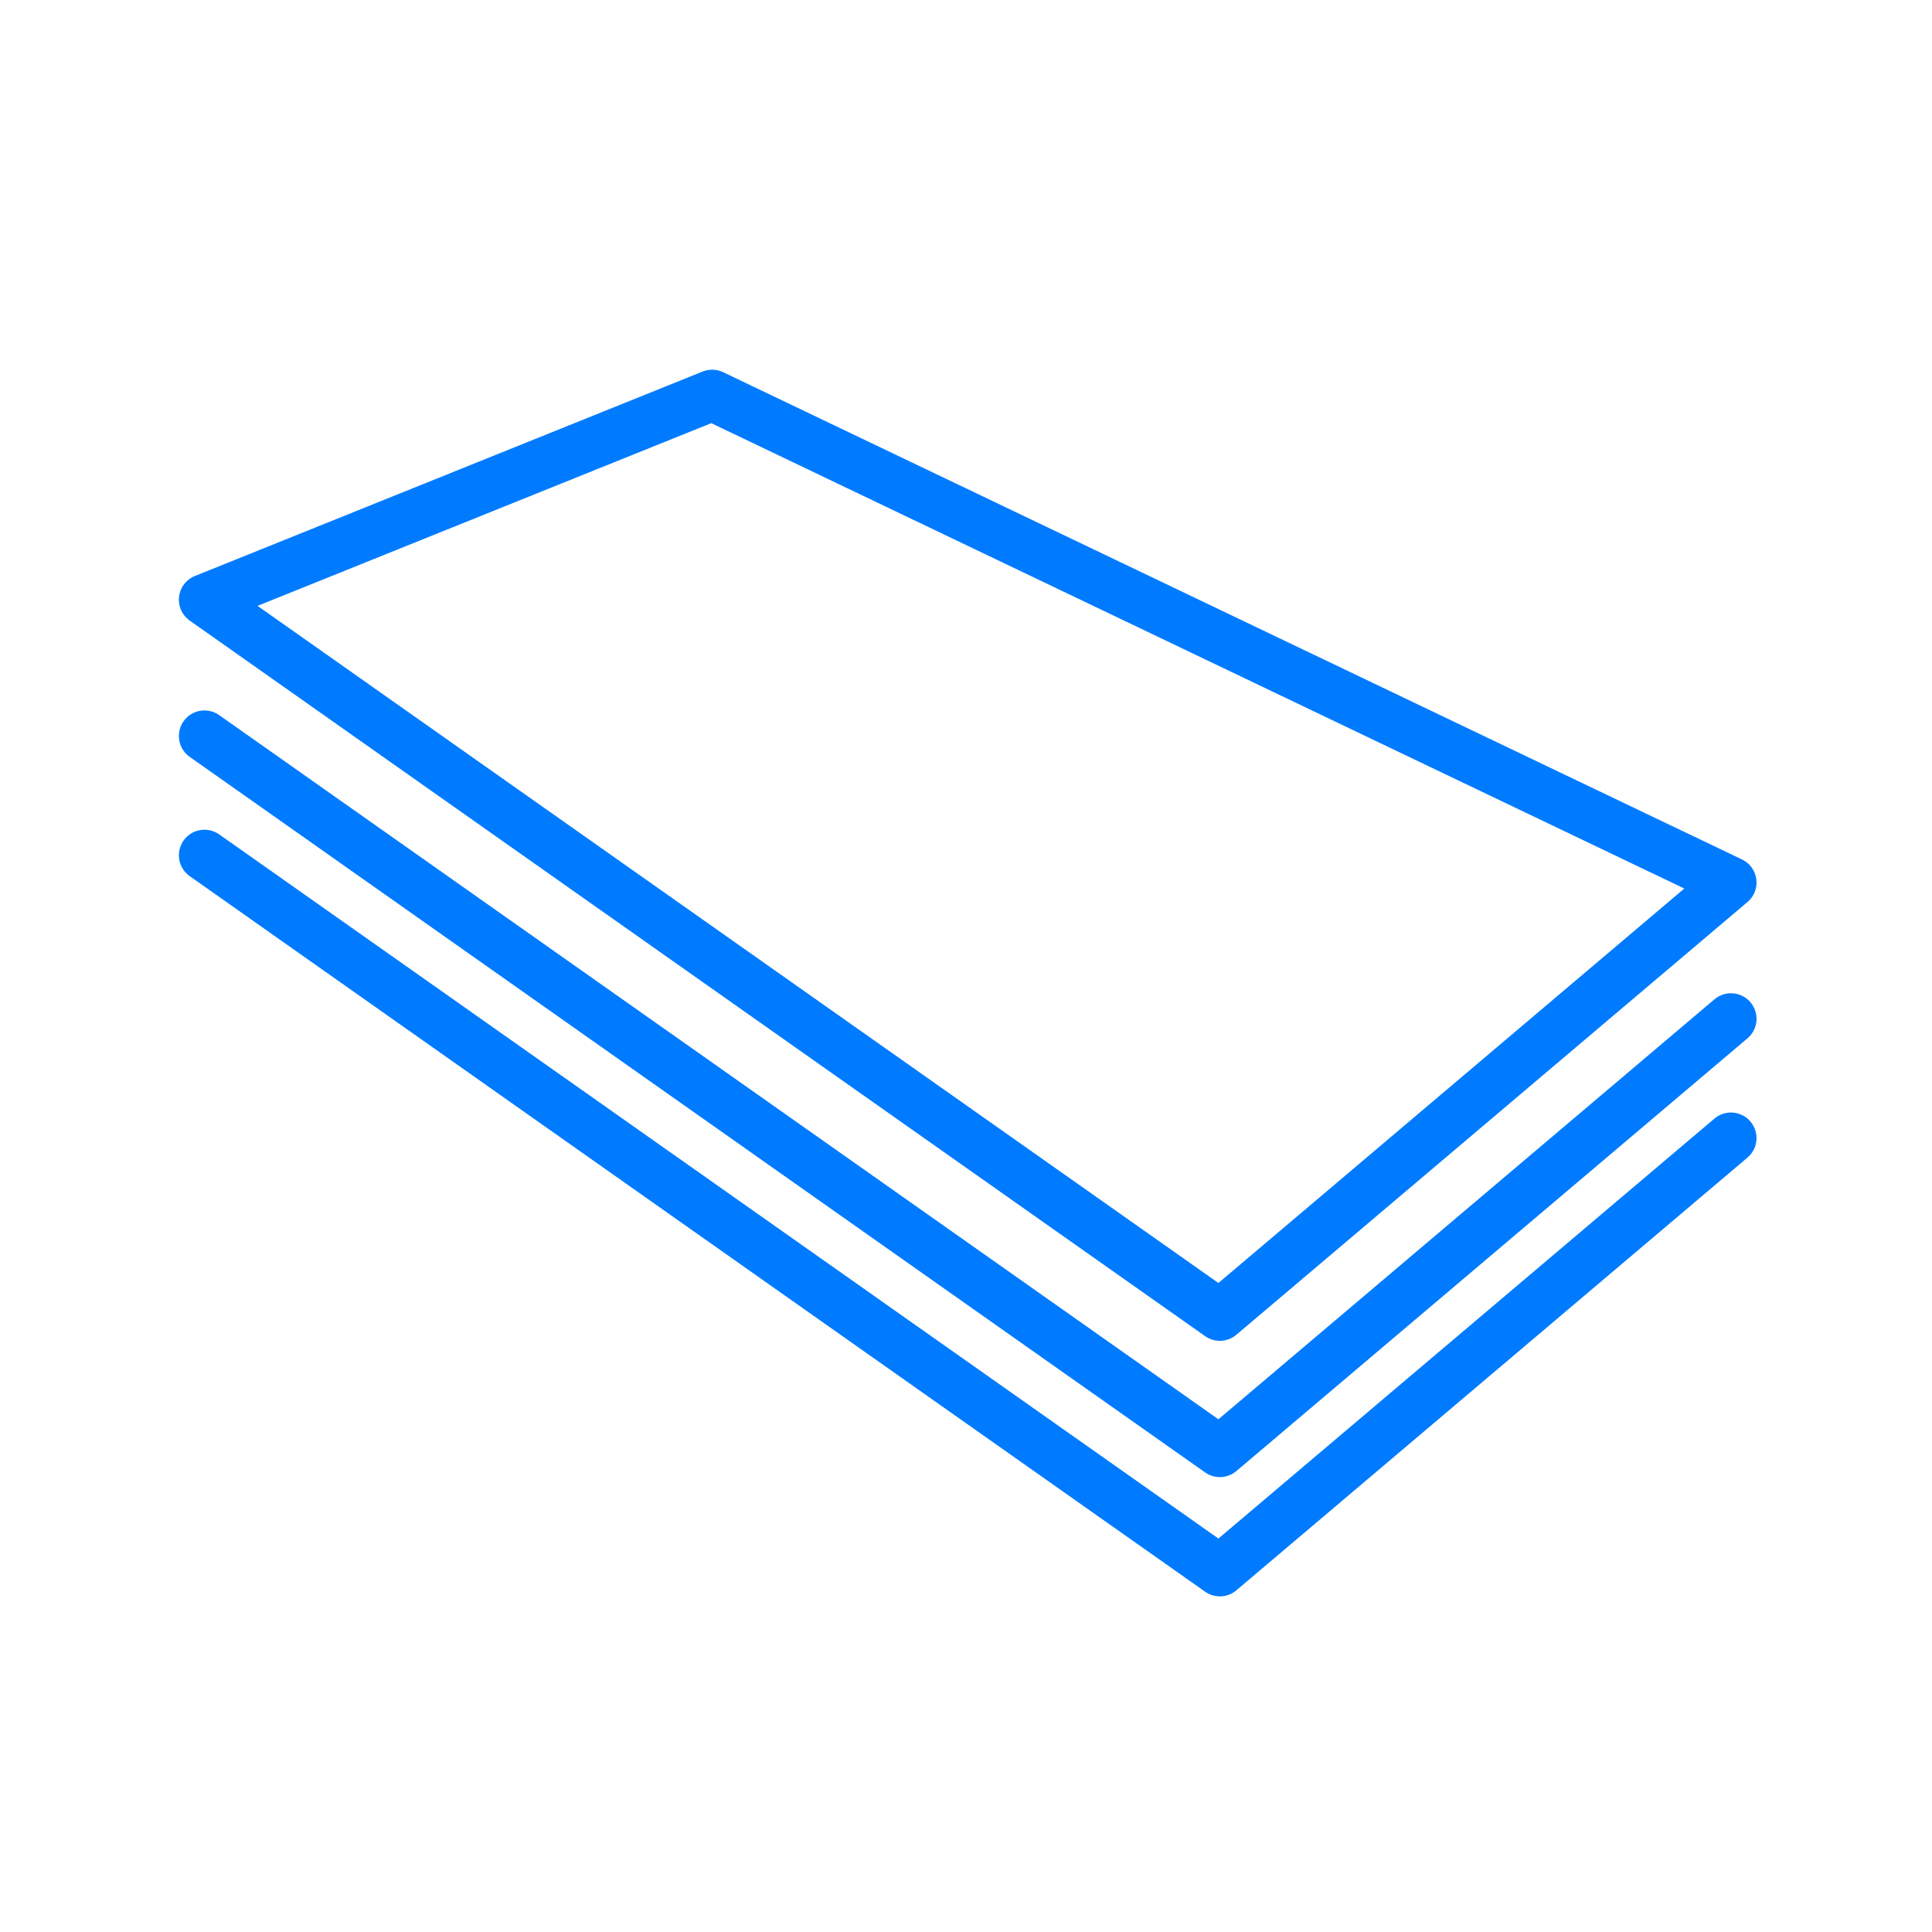<?xml version="1.0" encoding="utf-8"?>
<!-- Generator: Adobe Illustrator 22.0.1, SVG Export Plug-In . SVG Version: 6.00 Build 0)  -->
<svg version="1.1" id="Layer_1" xmlns="http://www.w3.org/2000/svg" xmlns:xlink="http://www.w3.org/1999/xlink" x="0px" y="0px"
	 viewBox="0 0 56.7 56.7" style="enable-background:new 0 0 56.7 56.7;" xml:space="preserve">
<style type="text/css">
	.st0{fill:none;stroke:#007BFF;stroke-width:1.5;stroke-linecap:round;stroke-linejoin:round;stroke-miterlimit:10;}
</style>
<g>
	<polygon class="st0" points="20.9,11.6 6,17.6 35.8,38.6 50.8,25.9 	"/>
	<polyline class="st0" points="6,21.6 35.8,42.6 50.8,29.9 	"/>
	<polyline class="st0" points="6,25.1 35.8,46.1 50.8,33.4 	"/>
</g>
</svg>
